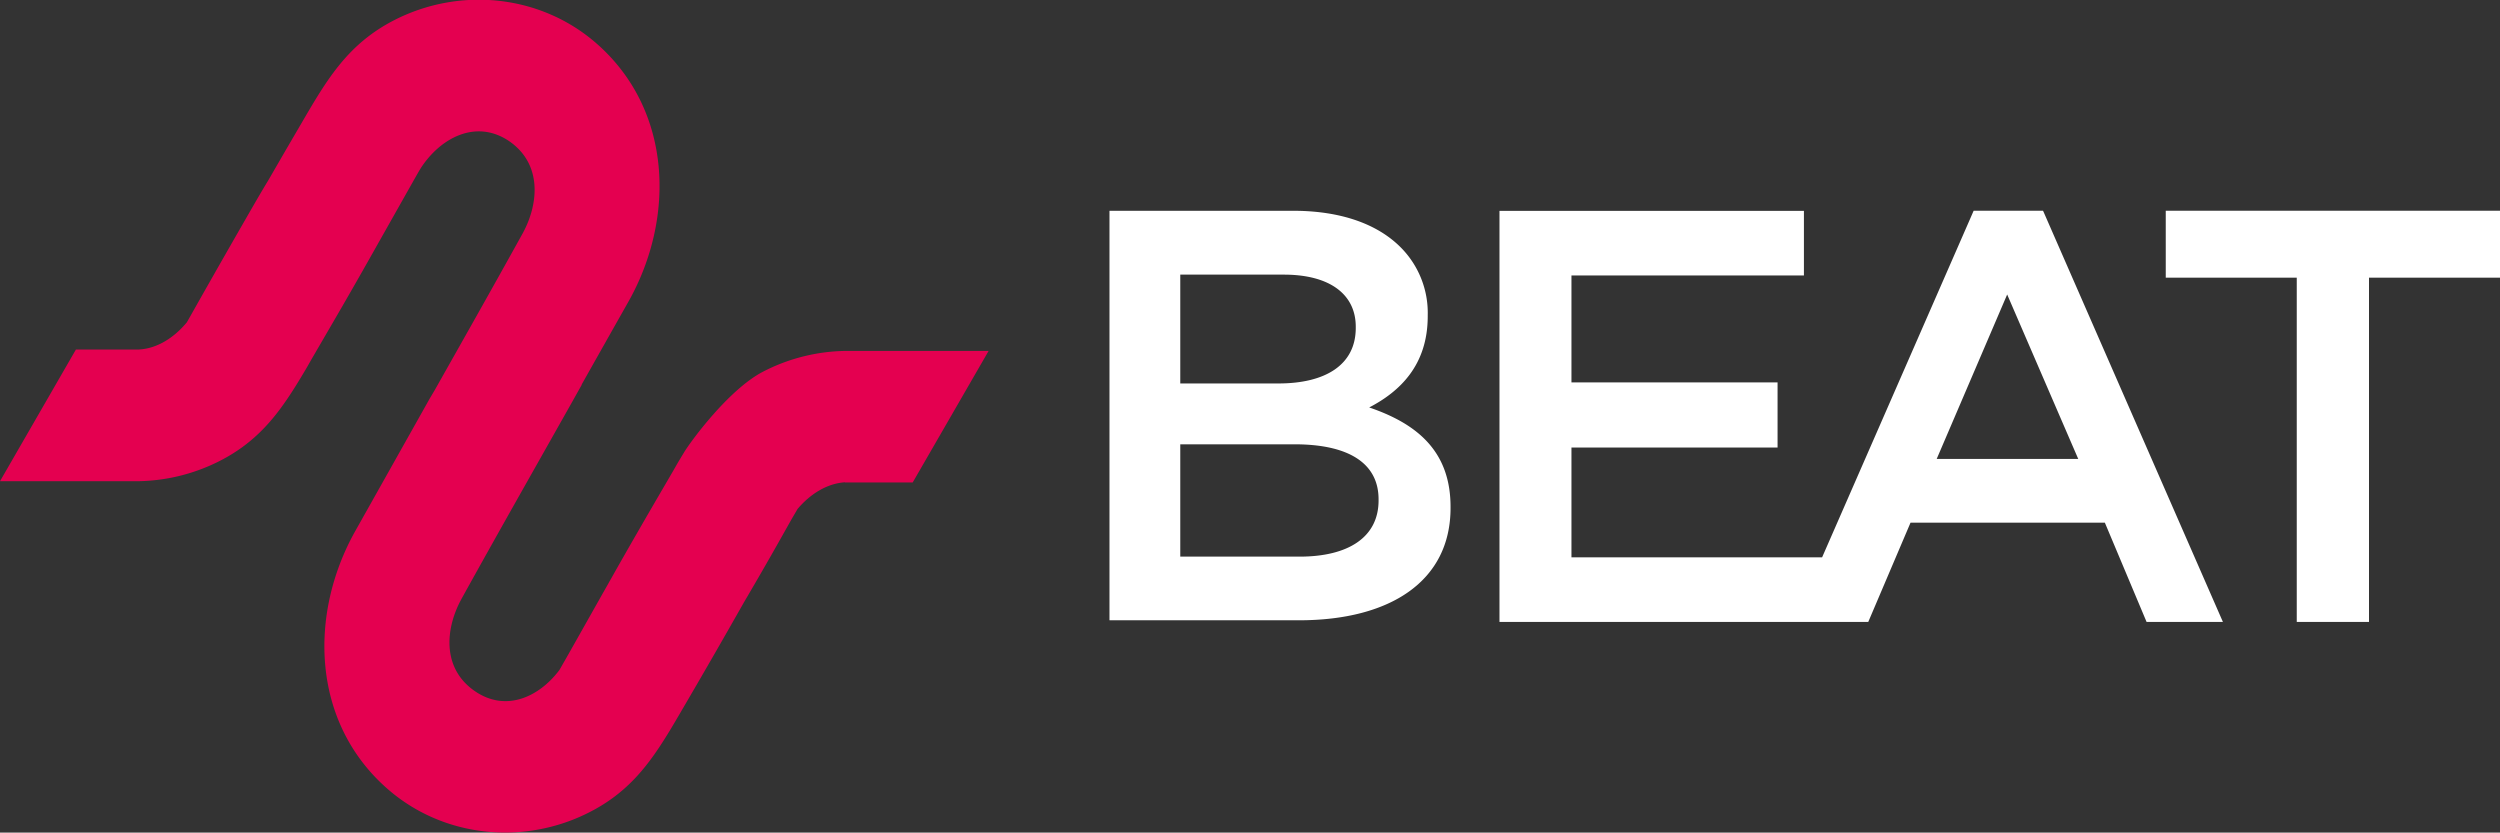 <svg xmlns="http://www.w3.org/2000/svg" viewBox="0 0 550.19 183.23"><rect x="0" y="0" width="550.19" height="183.23" fill="#333333" stroke="none"/><g data-name="Layer 2"><g data-name="Layer 1"><path class="icon" d="M186 106.18h14.86l16.71-28.95H186a40.79 40.79 0 00-18 4.53c-7.79 4-16.38 15.93-17.49 17.86-.5.82-1 1.65-1.5 2.5l-1 1.75c-.44.74-.86 1.49-1.3 2.23-4.13 7.08-8.24 14.17-12.26 21.31-.17.3-.34.59-.5.89l-1.39 2.45-7.44 13.19-2 3.5c-4.44 5.94-11.9 9.48-18.86 4.49s-6.21-13.45-2.9-19.75c.08-.13.15-.27.22-.41 6.38-11.53 12.87-23 19.35-34.48l4.87-8.63 2.24-4h-.05q5.15-9.14 10.3-18.25c10.36-18.37 9.74-42.25-7.09-56.91-12.33-10.74-30.12-12.46-44.56-5-10 5.17-14.57 12.8-20 22.11l-3.77 6.46-3.86 6.67c-.84 1.38-1.68 2.81-2.54 4.28Q49.68 55.79 43 67.61c-.62 1.1-1.24 2.21-1.87 3.31-2.77 3.36-6.52 5.79-10.56 6H16.71L0 105.9h30.54a40.92 40.92 0 0017.92-4.51c7.79-4 12.26-9.52 16.42-16.14.86-1.36 1.7-2.77 2.56-4.22l1-1.76L69.76 77l3-5.16q4.68-8.02 9.24-16.12c.17-.3.34-.59.5-.89l1.39-2.46 7.44-13.18.83-1.45.29-.49c4.25-6.78 12.35-11.34 19.87-6 6.94 5 6.21 13.46 2.9 19.75l-.22.41c-6.38 11.54-12.87 23-19.35 34.49l-1 1.68c-.21.36-.41.73-.62 1.1l-15.78 28.08c-10.36 18.37-9.74 42.24 7.09 56.9 12.33 10.75 30.12 12.47 44.56 5 8.45-4.35 13-10.46 17.48-17.83.84-1.38 1.67-2.81 2.53-4.28q6.87-11.73 13.56-23.54l.25-.44q5-8.5 9.79-17.07c.12-.2.23-.4.34-.6.56-1 1.12-1.92 1.67-2.88 2.76-3.27 6.46-5.62 10.43-5.88z" fill="#e40050"/><path d="M505.46 61.11h-28.83V46.38h73.56v14.73h-28.83v75.76h-15.9zM301.33 89.67c6.7-3.48 12.88-9.27 12.88-20.09v-.25a20.42 20.42 0 00-6-14.94c-5.15-5.15-13.26-8-23.56-8h-40.48v90.12h41.71c20.09 0 33.35-8.62 33.35-24.72v-.25c0-12.22-7.34-18.27-17.9-21.87zm-41.58-29.23h22.79c10.17 0 15.83 4.38 15.83 11.46v.26c0 8.24-6.82 12.23-17 12.23h-21.62zm43.64 49.7c0 8.11-6.69 12.36-17.38 12.36h-26.26V97.78h25.1c12.49 0 18.54 4.51 18.54 12.1zm146.42-63.35l-.19-.41h-15.27l-.87 2L401 122.66h-55.16V98.49h45.36V84.15h-45.36V60.63H397V46.41h-67v90.46h81.16l9.3-21.84h42.77l9.18 21.84h16.8zM426.22 101l15.51-36.19L457.37 101z" fill="#fff"/></g></g></svg>